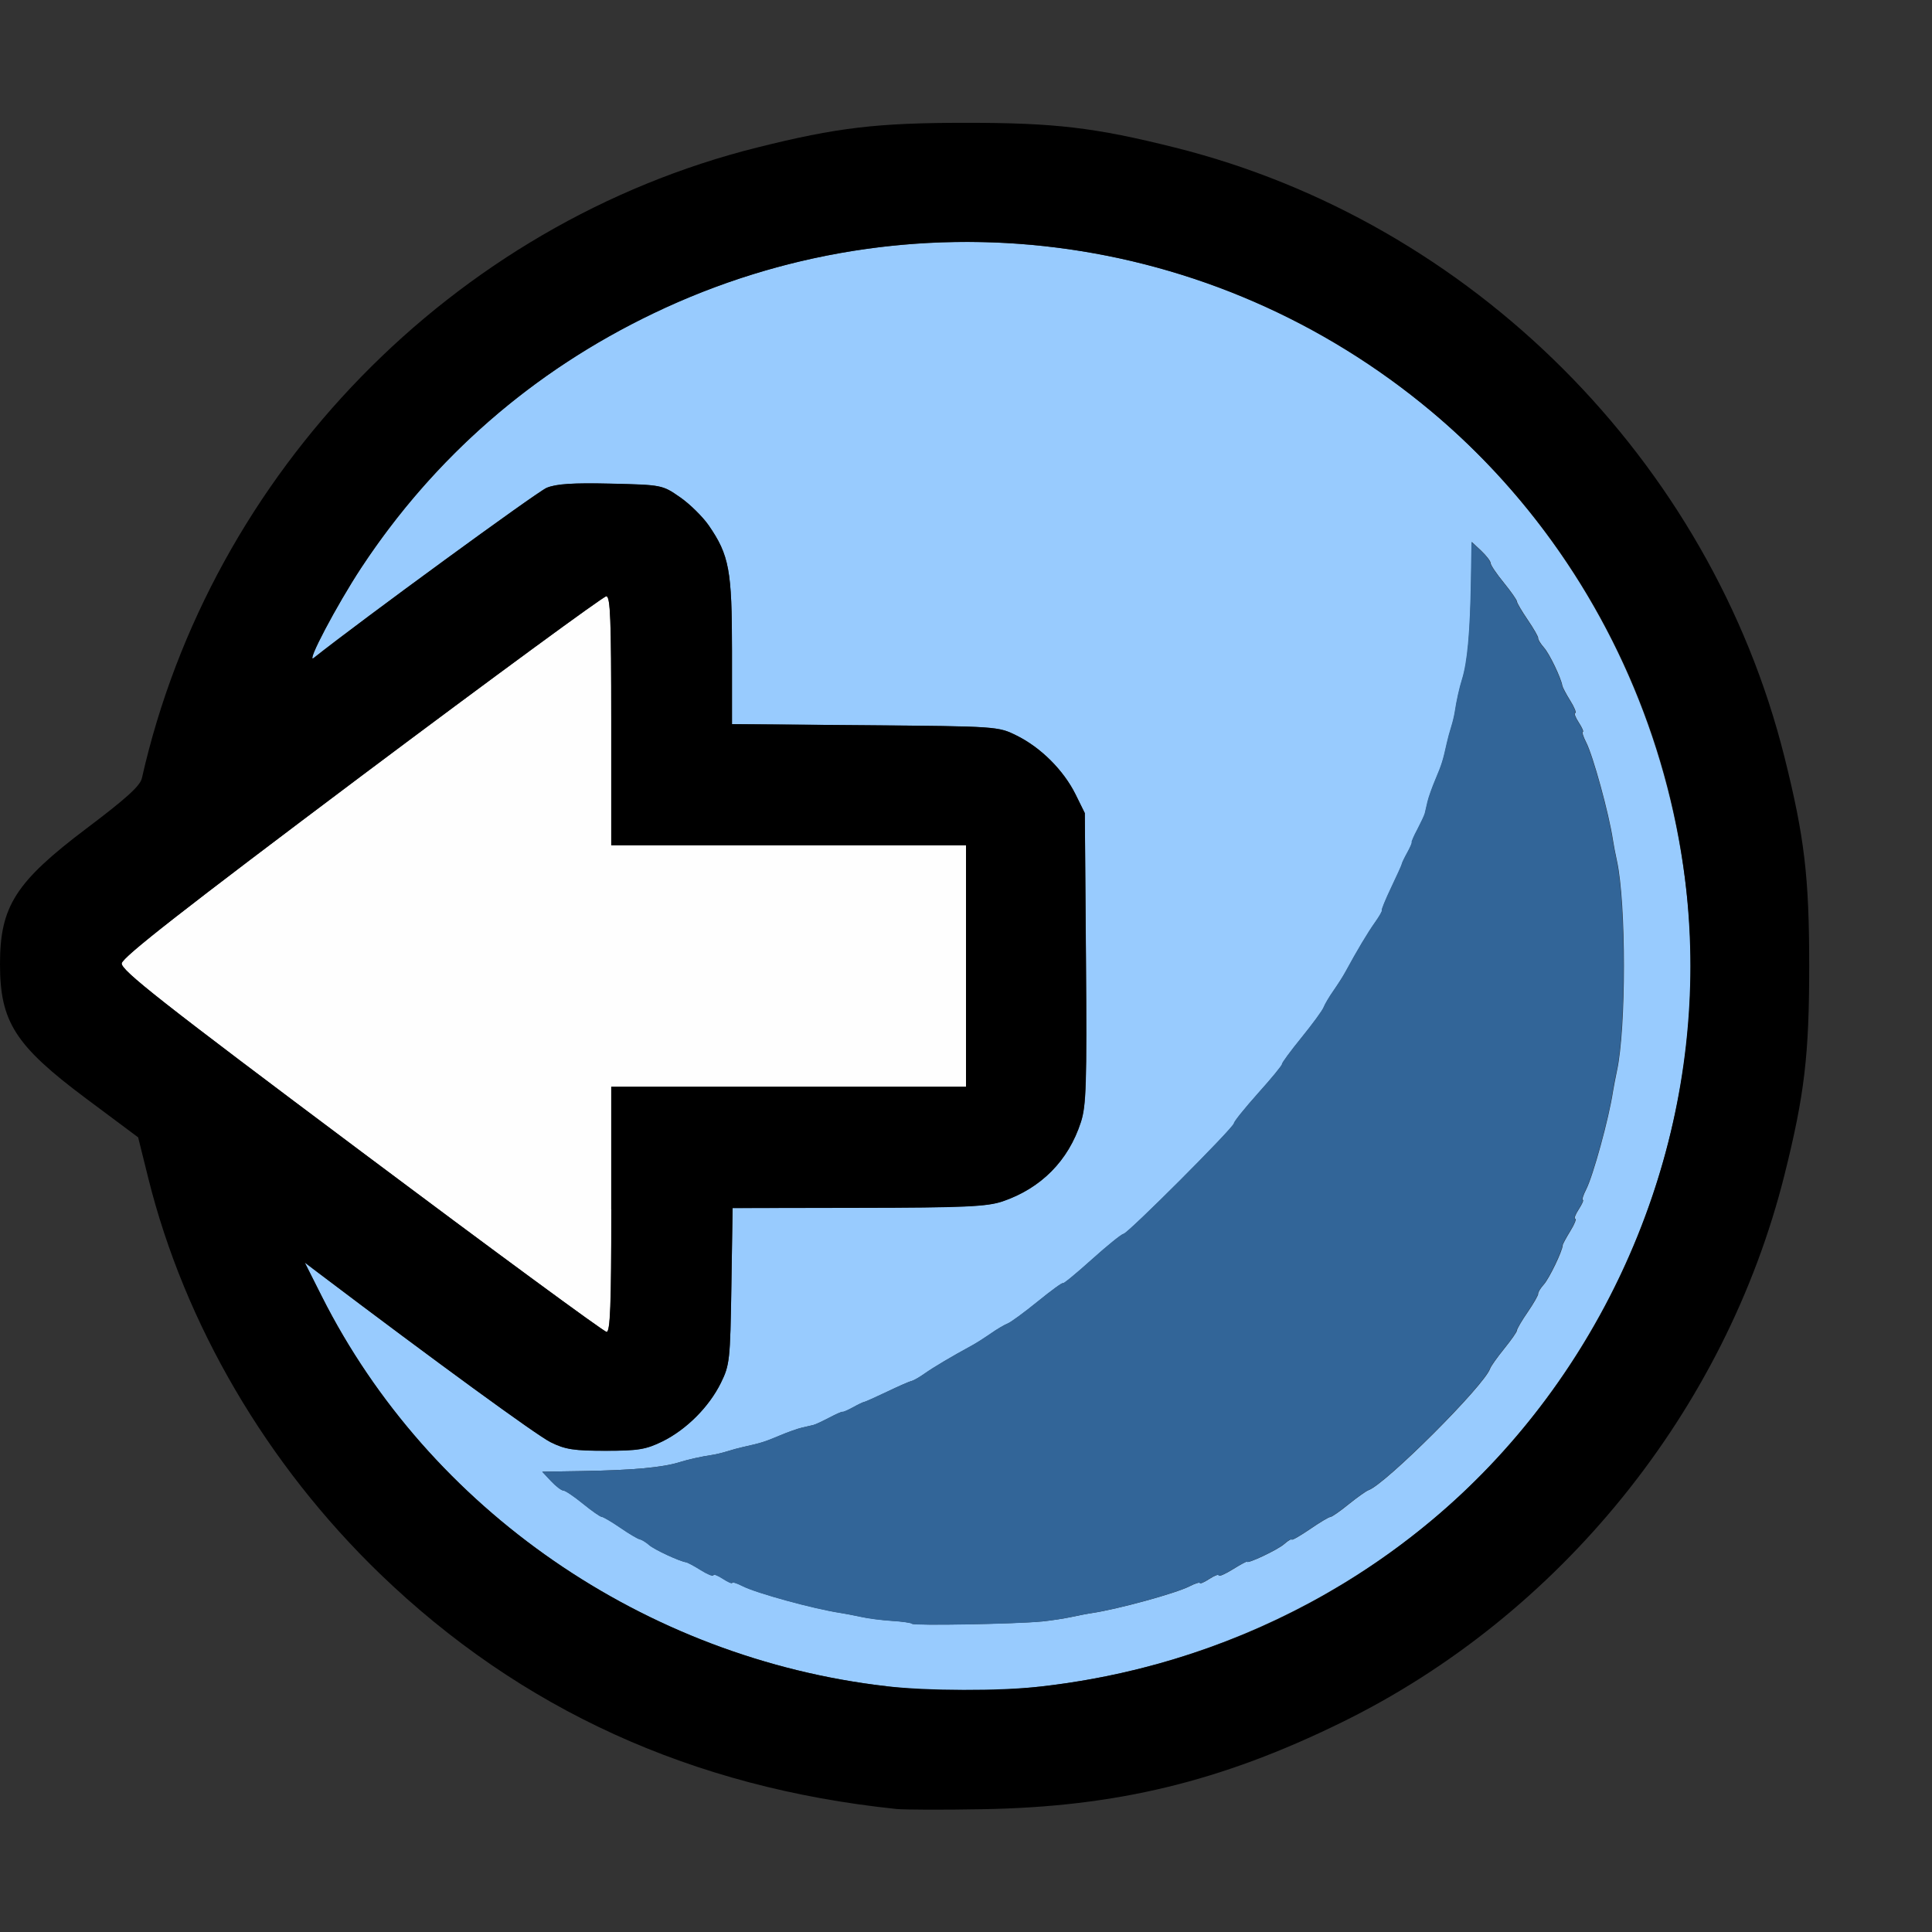 <?xml version="1.0" encoding="UTF-8" standalone="no"?>
<!-- Created with Inkscape (http://www.inkscape.org/) -->

<svg
   version="1.1"
   id="svg2"
   width="1600"
   height="1600"
   viewBox="0 0 1600 1600"
   sodipodi:docname="pan_left.svg"
   inkscape:version="1.2.2 (732a01da63, 2022-12-09)"
   xmlns:inkscape="http://www.inkscape.org/namespaces/inkscape"
   xmlns:sodipodi="http://sodipodi.sourceforge.net/DTD/sodipodi-0.dtd"
   xmlns="http://www.w3.org/2000/svg"
   xmlns:svg="http://www.w3.org/2000/svg"
   xmlns:rdf="http://www.w3.org/1999/02/22-rdf-syntax-ns#"
   xmlns:cc="http://creativecommons.org/ns#"
   xmlns:dc="http://purl.org/dc/elements/1.1/">
  <rect x="0" y="0" width="1600" height="1600" fill="#333333" stroke="none"/>
  <defs
     id="defs6" />
  <sodipodi:namedview
     pagecolor="#808080"
     bordercolor="#666666"
     borderopacity="1"
     objecttolerance="10"
     gridtolerance="10"
     guidetolerance="10"
     inkscape:pageopacity="0"
     inkscape:pageshadow="2"
     inkscape:window-width="1993"
     inkscape:window-height="1009"
     id="namedview4"
     showgrid="false"
     inkscape:zoom="0.5"
     inkscape:cx="111"
     inkscape:cy="30"
     inkscape:window-x="-8"
     inkscape:window-y="-8"
     inkscape:window-maximized="1"
     inkscape:current-layer="PAN_LEFT"
     inkscape:showpageshadow="0"
     inkscape:pagecheckerboard="true"
     inkscape:deskcolor="#d1d1d1" />
  <g
     id="PAN_LEFT"
     transform="matrix(100,0,0,100,0,4.9999997e-5)"
     style="stroke-width:0.011">
    <path
       style="fill:none;stroke-width:0"
       d="M 0.001,12.117 C 0.003,8.546 0.007,8.246 0.052,8.375 0.14,8.626 0.264,8.762 0.711,9.096 L 1.144,9.419 1.228,9.757 C 1.83,12.178 3.827,14.167 6.269,14.778 6.932,14.944 7.262,14.983 8,14.983 c 0.738,0 1.068,-0.039 1.731,-0.205 C 12.186,14.164 14.164,12.186 14.778,9.731 14.944,9.068 14.983,8.738 14.983,8 14.983,7.262 14.944,6.932 14.778,6.269 14.164,3.814 12.186,1.836 9.731,1.222 9.068,1.056 8.738,1.017 8,1.017 c -0.738,0 -1.068,0.039 -1.731,0.205 C 3.754,1.851 1.747,3.909 1.175,6.445 1.16,6.509 1.045,6.613 0.72,6.858 0.27,7.197 0.141,7.34 0.052,7.594 0.007,7.723 0.003,7.424 0.001,3.867 L 0,0 h 8 8 v 8 8 H 8 0 Z"
       id="path827"
       inkscape:connector-curvature="0" />
    <path
       style="fill:#fefefe;stroke-width:0"
       d="M 2.993,9.538 C 1.331,8.294 1.002,8.035 1.008,7.978 1.014,7.927 1.524,7.529 2.997,6.423 4.087,5.606 4.998,4.938 5.021,4.938 5.055,4.938 5.062,5.131 5.062,5.969 V 7 H 6.531 8 V 8 9 H 6.531 5.062 v 1.016 c 0,0.792 -0.009,1.015 -0.039,1.015 C 5.002,11.03 4.088,10.359 2.993,9.538 Z"
       id="path825"
       inkscape:connector-curvature="0" />
    <path
       style="fill:#98cbfe;stroke-width:0"
       d="M 7.344,13.965 C 5.34,13.734 3.554,12.501 2.665,10.736 L 2.524,10.456 2.629,10.535 c 0.98,0.742 1.817,1.352 1.931,1.408 0.12,0.06 0.194,0.071 0.456,0.071 0.269,0 0.334,-0.011 0.469,-0.077 0.199,-0.098 0.386,-0.285 0.485,-0.485 0.073,-0.148 0.078,-0.189 0.087,-0.802 l 0.01,-0.646 1.042,-0.002 c 0.881,-0.002 1.065,-0.01 1.193,-0.053 0.32,-0.108 0.546,-0.337 0.65,-0.656 0.044,-0.135 0.05,-0.315 0.042,-1.357 L 8.984,6.734 8.907,6.578 C 8.808,6.379 8.621,6.192 8.422,6.093 8.266,6.016 8.265,6.016 7.164,6.006 L 6.062,5.997 V 5.39 C 6.062,4.723 6.039,4.598 5.87,4.352 5.82,4.28 5.713,4.174 5.632,4.118 5.485,4.016 5.482,4.016 5.059,4.006 4.742,3.998 4.607,4.007 4.527,4.04 4.448,4.073 2.995,5.134 2.598,5.449 2.529,5.503 2.789,5.01 2.991,4.703 4.478,2.445 7.299,1.46 9.871,2.302 12.109,3.034 13.702,5.013 13.968,7.391 c 0.215,1.925 -0.6,3.935 -2.109,5.198 -1.251,1.048 -2.929,1.559 -4.516,1.377 z M 8.625,13.429 c 0.077,-0.008 0.187,-0.025 0.245,-0.037 0.057,-0.013 0.135,-0.028 0.172,-0.033 0.22,-0.033 0.697,-0.164 0.81,-0.222 0.047,-0.024 0.086,-0.036 0.086,-0.027 0,0.009 0.035,-0.006 0.078,-0.034 0.043,-0.028 0.078,-0.041 0.078,-0.029 0,0.012 0.053,-0.011 0.117,-0.051 0.064,-0.04 0.117,-0.068 0.117,-0.063 0,0.022 0.256,-0.099 0.308,-0.146 0.032,-0.028 0.06,-0.045 0.062,-0.037 0.003,0.008 0.07,-0.031 0.151,-0.086 0.08,-0.055 0.156,-0.101 0.169,-0.101 0.012,0 0.08,-0.047 0.151,-0.105 0.071,-0.057 0.145,-0.11 0.165,-0.117 0.14,-0.049 0.96,-0.867 1.007,-1.007 0.007,-0.02 0.06,-0.095 0.117,-0.165 0.057,-0.071 0.105,-0.138 0.105,-0.151 0,-0.012 0.04,-0.081 0.09,-0.153 0.049,-0.072 0.088,-0.14 0.086,-0.151 -0.002,-0.011 0.019,-0.046 0.048,-0.078 0.044,-0.05 0.154,-0.277 0.155,-0.324 3.35e-4,-0.009 0.029,-0.061 0.063,-0.117 0.035,-0.056 0.053,-0.102 0.041,-0.102 -0.012,0 0.001,-0.035 0.029,-0.078 0.028,-0.043 0.043,-0.078 0.034,-0.078 -0.009,0 0.003,-0.039 0.027,-0.086 0.058,-0.113 0.189,-0.59 0.222,-0.81 0.006,-0.037 0.021,-0.115 0.033,-0.172 0.077,-0.351 0.077,-1.389 0,-1.74 -0.013,-0.057 -0.027,-0.134 -0.033,-0.172 -0.033,-0.22 -0.164,-0.697 -0.222,-0.81 -0.024,-0.047 -0.036,-0.086 -0.027,-0.086 0.009,0 -0.006,-0.035 -0.034,-0.078 -0.028,-0.043 -0.041,-0.078 -0.029,-0.078 0.012,0 -0.006,-0.046 -0.041,-0.102 -0.035,-0.056 -0.064,-0.112 -0.066,-0.124 -0.01,-0.064 -0.107,-0.266 -0.152,-0.316 -0.028,-0.032 -0.05,-0.067 -0.048,-0.078 0.002,-0.011 -0.037,-0.079 -0.086,-0.151 -0.049,-0.072 -0.09,-0.141 -0.09,-0.153 0,-0.012 -0.049,-0.082 -0.109,-0.156 -0.06,-0.073 -0.109,-0.146 -0.109,-0.162 0,-0.016 -0.035,-0.061 -0.078,-0.102 l -0.078,-0.073 -0.005,0.318 c -0.007,0.433 -0.029,0.68 -0.075,0.823 -0.021,0.065 -0.046,0.179 -0.058,0.261 -0.005,0.034 -0.019,0.093 -0.031,0.13 -0.012,0.037 -0.028,0.097 -0.036,0.133 -0.032,0.145 -0.043,0.179 -0.093,0.298 -0.029,0.068 -0.059,0.152 -0.067,0.188 -0.008,0.035 -0.018,0.078 -0.022,0.095 -0.004,0.017 -0.032,0.077 -0.061,0.132 -0.029,0.056 -0.051,0.105 -0.048,0.109 0.003,0.004 -0.014,0.043 -0.037,0.086 -0.024,0.043 -0.044,0.085 -0.045,0.094 -0.001,0.009 -0.041,0.096 -0.088,0.195 -0.047,0.099 -0.082,0.183 -0.077,0.188 0.005,0.004 -0.021,0.05 -0.058,0.102 -0.06,0.084 -0.148,0.231 -0.243,0.407 -0.019,0.035 -0.064,0.105 -0.099,0.156 -0.036,0.051 -0.073,0.114 -0.083,0.14 -0.01,0.026 -0.092,0.138 -0.183,0.25 -0.091,0.112 -0.163,0.21 -0.161,0.219 0.002,0.009 -0.086,0.116 -0.197,0.24 -0.111,0.123 -0.201,0.236 -0.201,0.25 0,0.034 -0.882,0.917 -0.916,0.917 -0.014,0 -0.132,0.095 -0.261,0.211 -0.129,0.116 -0.237,0.205 -0.24,0.197 -0.003,-0.008 -0.096,0.06 -0.208,0.151 -0.112,0.091 -0.224,0.173 -0.25,0.183 -0.026,0.01 -0.089,0.047 -0.14,0.083 -0.051,0.036 -0.122,0.081 -0.156,0.099 -0.167,0.09 -0.32,0.181 -0.391,0.232 -0.043,0.03 -0.092,0.058 -0.109,0.062 -0.017,0.003 -0.109,0.043 -0.203,0.089 -0.095,0.045 -0.179,0.083 -0.188,0.084 -0.009,0.001 -0.051,0.021 -0.094,0.045 -0.043,0.024 -0.082,0.041 -0.086,0.037 -0.004,-0.003 -0.054,0.018 -0.109,0.048 -0.056,0.029 -0.115,0.057 -0.132,0.061 -0.017,0.004 -0.06,0.014 -0.095,0.022 -0.035,0.008 -0.12,0.038 -0.188,0.067 -0.118,0.05 -0.152,0.061 -0.298,0.093 -0.036,0.008 -0.096,0.024 -0.133,0.036 -0.037,0.012 -0.096,0.026 -0.13,0.031 -0.082,0.012 -0.195,0.037 -0.261,0.058 -0.143,0.045 -0.39,0.068 -0.823,0.075 l -0.318,0.005 0.073,0.078 c 0.04,0.043 0.086,0.078 0.102,0.078 0.016,0 0.088,0.049 0.162,0.109 0.073,0.06 0.144,0.109 0.156,0.109 0.012,0 0.081,0.04 0.153,0.09 0.072,0.049 0.145,0.093 0.162,0.096 0.017,0.003 0.052,0.025 0.078,0.048 0.042,0.037 0.248,0.133 0.305,0.142 0.013,0.002 0.069,0.032 0.124,0.066 0.056,0.035 0.102,0.053 0.102,0.041 0,-0.012 0.035,0.001 0.078,0.029 0.043,0.028 0.078,0.043 0.078,0.034 0,-0.009 0.039,0.003 0.086,0.027 0.113,0.058 0.59,0.189 0.81,0.222 0.037,0.006 0.115,0.021 0.172,0.033 0.057,0.013 0.172,0.027 0.256,0.033 0.084,0.005 0.159,0.016 0.167,0.024 0.017,0.017 0.868,0.001 1.072,-0.019 z"
       id="path823"
       inkscape:connector-curvature="0" />
    <path
       style="fill:#326598;stroke-width:0"
       d="m 7.553,13.448 c -0.008,-0.008 -0.083,-0.019 -0.167,-0.024 -0.084,-0.005 -0.199,-0.02 -0.256,-0.033 -0.057,-0.013 -0.134,-0.027 -0.172,-0.033 -0.22,-0.033 -0.697,-0.164 -0.81,-0.222 -0.047,-0.024 -0.086,-0.036 -0.086,-0.027 0,0.009 -0.035,-0.006 -0.078,-0.034 -0.043,-0.028 -0.078,-0.041 -0.078,-0.029 0,0.012 -0.046,-0.006 -0.102,-0.041 C 5.749,12.97 5.693,12.94 5.68,12.938 5.623,12.929 5.417,12.833 5.375,12.796 5.349,12.773 5.314,12.752 5.297,12.748 5.28,12.745 5.207,12.702 5.135,12.652 5.063,12.603 4.994,12.562 4.982,12.562 c -0.012,0 -0.082,-0.049 -0.156,-0.109 -0.073,-0.06 -0.146,-0.109 -0.162,-0.109 -0.016,0 -0.061,-0.035 -0.102,-0.078 l -0.073,-0.078 0.318,-0.005 c 0.433,-0.007 0.68,-0.029 0.823,-0.075 0.065,-0.021 0.179,-0.046 0.261,-0.058 0.034,-0.005 0.093,-0.019 0.13,-0.031 0.037,-0.012 0.097,-0.028 0.133,-0.036 0.145,-0.032 0.179,-0.043 0.298,-0.093 0.068,-0.029 0.152,-0.059 0.188,-0.067 0.035,-0.008 0.078,-0.018 0.095,-0.022 0.017,-0.004 0.077,-0.032 0.132,-0.061 0.056,-0.029 0.105,-0.051 0.109,-0.048 0.004,0.003 0.043,-0.014 0.086,-0.037 0.043,-0.024 0.085,-0.044 0.094,-0.045 0.009,-0.001 0.093,-0.039 0.188,-0.084 0.095,-0.045 0.186,-0.085 0.203,-0.089 0.017,-0.003 0.066,-0.031 0.109,-0.062 0.071,-0.05 0.224,-0.141 0.391,-0.232 0.035,-0.019 0.105,-0.064 0.156,-0.099 0.051,-0.036 0.114,-0.073 0.14,-0.083 0.026,-0.01 0.138,-0.092 0.25,-0.183 0.112,-0.091 0.205,-0.159 0.208,-0.151 0.003,0.008 0.111,-0.081 0.24,-0.197 0.129,-0.116 0.247,-0.211 0.261,-0.211 0.034,0 0.916,-0.883 0.916,-0.917 0,-0.014 0.091,-0.126 0.201,-0.25 0.111,-0.123 0.199,-0.231 0.197,-0.24 -0.002,-0.009 0.07,-0.107 0.161,-0.219 0.091,-0.112 0.173,-0.224 0.183,-0.25 0.01,-0.026 0.047,-0.089 0.083,-0.14 0.036,-0.051 0.081,-0.122 0.099,-0.156 0.095,-0.175 0.183,-0.322 0.243,-0.407 0.037,-0.052 0.063,-0.097 0.058,-0.102 -0.005,-0.004 0.03,-0.089 0.077,-0.188 0.047,-0.099 0.087,-0.186 0.088,-0.195 0.001,-0.009 0.021,-0.051 0.045,-0.094 0.024,-0.043 0.041,-0.082 0.037,-0.086 -0.003,-0.004 0.018,-0.054 0.048,-0.109 0.029,-0.056 0.057,-0.115 0.061,-0.132 0.004,-0.017 0.014,-0.06 0.022,-0.095 0.008,-0.035 0.038,-0.12 0.067,-0.188 0.05,-0.118 0.061,-0.152 0.093,-0.298 0.008,-0.036 0.024,-0.096 0.036,-0.133 0.012,-0.037 0.026,-0.096 0.031,-0.13 0.012,-0.082 0.037,-0.195 0.058,-0.261 0.045,-0.143 0.068,-0.39 0.075,-0.823 l 0.005,-0.318 0.078,0.073 c 0.043,0.04 0.078,0.086 0.078,0.102 0,0.016 0.049,0.088 0.109,0.162 0.06,0.073 0.109,0.144 0.109,0.156 0,0.012 0.04,0.081 0.09,0.153 0.049,0.072 0.088,0.14 0.086,0.151 -0.002,0.011 0.019,0.046 0.048,0.078 0.045,0.051 0.142,0.252 0.152,0.316 0.002,0.013 0.032,0.069 0.066,0.124 0.035,0.056 0.053,0.102 0.041,0.102 -0.012,0 0.001,0.035 0.029,0.078 0.028,0.043 0.043,0.078 0.034,0.078 -0.009,0 0.003,0.039 0.027,0.086 0.058,0.113 0.189,0.59 0.222,0.81 0.006,0.037 0.021,0.115 0.033,0.172 0.077,0.351 0.077,1.389 0,1.74 -0.013,0.057 -0.027,0.134 -0.033,0.172 -0.033,0.22 -0.164,0.697 -0.222,0.81 -0.024,0.047 -0.036,0.086 -0.027,0.086 0.009,0 -0.006,0.035 -0.034,0.078 -0.028,0.043 -0.041,0.078 -0.029,0.078 0.012,0 -0.006,0.046 -0.041,0.102 -0.035,0.056 -0.063,0.109 -0.063,0.117 -0.002,0.046 -0.111,0.274 -0.155,0.324 -0.028,0.032 -0.05,0.067 -0.048,0.078 0.002,0.011 -0.037,0.079 -0.086,0.151 -0.049,0.072 -0.09,0.141 -0.09,0.153 0,0.012 -0.047,0.08 -0.105,0.151 -0.057,0.071 -0.11,0.145 -0.117,0.165 -0.048,0.14 -0.867,0.958 -1.007,1.007 -0.02,0.007 -0.094,0.06 -0.165,0.117 -0.071,0.057 -0.138,0.105 -0.151,0.105 -0.012,0 -0.088,0.045 -0.169,0.101 -0.08,0.055 -0.148,0.094 -0.151,0.086 -0.003,-0.008 -0.031,0.009 -0.062,0.037 -0.052,0.047 -0.308,0.168 -0.308,0.146 0,-0.005 -0.053,0.024 -0.117,0.063 -0.064,0.04 -0.117,0.063 -0.117,0.051 0,-0.012 -0.035,0.001 -0.078,0.029 -0.043,0.028 -0.078,0.043 -0.078,0.034 0,-0.009 -0.039,0.003 -0.086,0.027 -0.113,0.058 -0.59,0.189 -0.81,0.222 -0.037,0.006 -0.115,0.021 -0.172,0.033 -0.057,0.013 -0.167,0.029 -0.245,0.037 -0.204,0.021 -1.056,0.036 -1.072,0.019 z"
       id="path821"
       inkscape:connector-curvature="0" />
    <path
       style="fill:#000000;stroke-width:0"
       d="M 7.422,14.981 C 5.732,14.805 4.311,14.157 3.147,13.034 2.208,12.127 1.529,10.967 1.228,9.757 L 1.144,9.419 0.711,9.096 C 0.125,8.658 0,8.462 0,7.984 0,7.505 0.129,7.304 0.72,6.858 1.045,6.613 1.16,6.509 1.175,6.445 1.747,3.909 3.754,1.851 6.269,1.222 6.932,1.056 7.262,1.017 8,1.017 c 0.738,0 1.068,0.039 1.731,0.205 C 12.186,1.836 14.164,3.814 14.778,6.269 14.944,6.932 14.983,7.262 14.983,8 c 0,0.738 -0.039,1.068 -0.205,1.731 -0.489,1.952 -1.86,3.648 -3.669,4.534 -0.997,0.489 -1.865,0.699 -2.969,0.718 -0.327,0.006 -0.65,0.005 -0.719,-0.002 z m 1.188,-1.013 c 1.213,-0.136 2.331,-0.61 3.25,-1.38 C 13.205,11.462 13.999,9.758 13.999,8 c 0,-1.758 -0.795,-3.462 -2.14,-4.588 C 10.044,1.892 7.54,1.574 5.413,2.595 4.411,3.075 3.595,3.786 2.991,4.703 2.789,5.01 2.529,5.503 2.598,5.449 2.995,5.134 4.448,4.073 4.527,4.04 c 0.08,-0.033 0.215,-0.042 0.532,-0.035 0.423,0.01 0.426,0.011 0.573,0.113 0.081,0.056 0.188,0.162 0.238,0.234 C 6.039,4.598 6.062,4.723 6.062,5.39 v 0.607 l 1.102,0.009 c 1.1,0.009 1.102,0.009 1.258,0.087 0.199,0.099 0.386,0.286 0.485,0.485 l 0.077,0.156 0.009,1.202 c 0.008,1.043 0.002,1.223 -0.042,1.357 C 8.848,9.613 8.621,9.841 8.302,9.95 8.173,9.993 7.99,10.002 7.109,10.003 l -1.042,0.002 -0.01,0.646 c -0.01,0.613 -0.014,0.654 -0.087,0.802 -0.098,0.199 -0.286,0.387 -0.485,0.485 -0.135,0.066 -0.2,0.077 -0.469,0.077 -0.262,0 -0.336,-0.011 -0.456,-0.071 -0.114,-0.056 -0.951,-0.667 -1.931,-1.408 l -0.105,-0.08 0.141,0.28 c 0.889,1.766 2.675,2.999 4.679,3.229 0.334,0.038 0.937,0.04 1.266,0.003 z M 5.062,10.016 V 9 H 6.531 8 V 8 7 H 6.531 5.062 V 5.969 C 5.062,5.131 5.055,4.938 5.021,4.938 4.998,4.938 4.087,5.606 2.997,6.423 1.524,7.529 1.014,7.927 1.008,7.978 1.002,8.035 1.331,8.294 2.993,9.538 c 1.095,0.82 2.009,1.492 2.031,1.492 0.03,6.09e-4 0.039,-0.223 0.039,-1.015 z"
       id="path819"
       inkscape:connector-curvature="0" />
  </g>
</svg>
